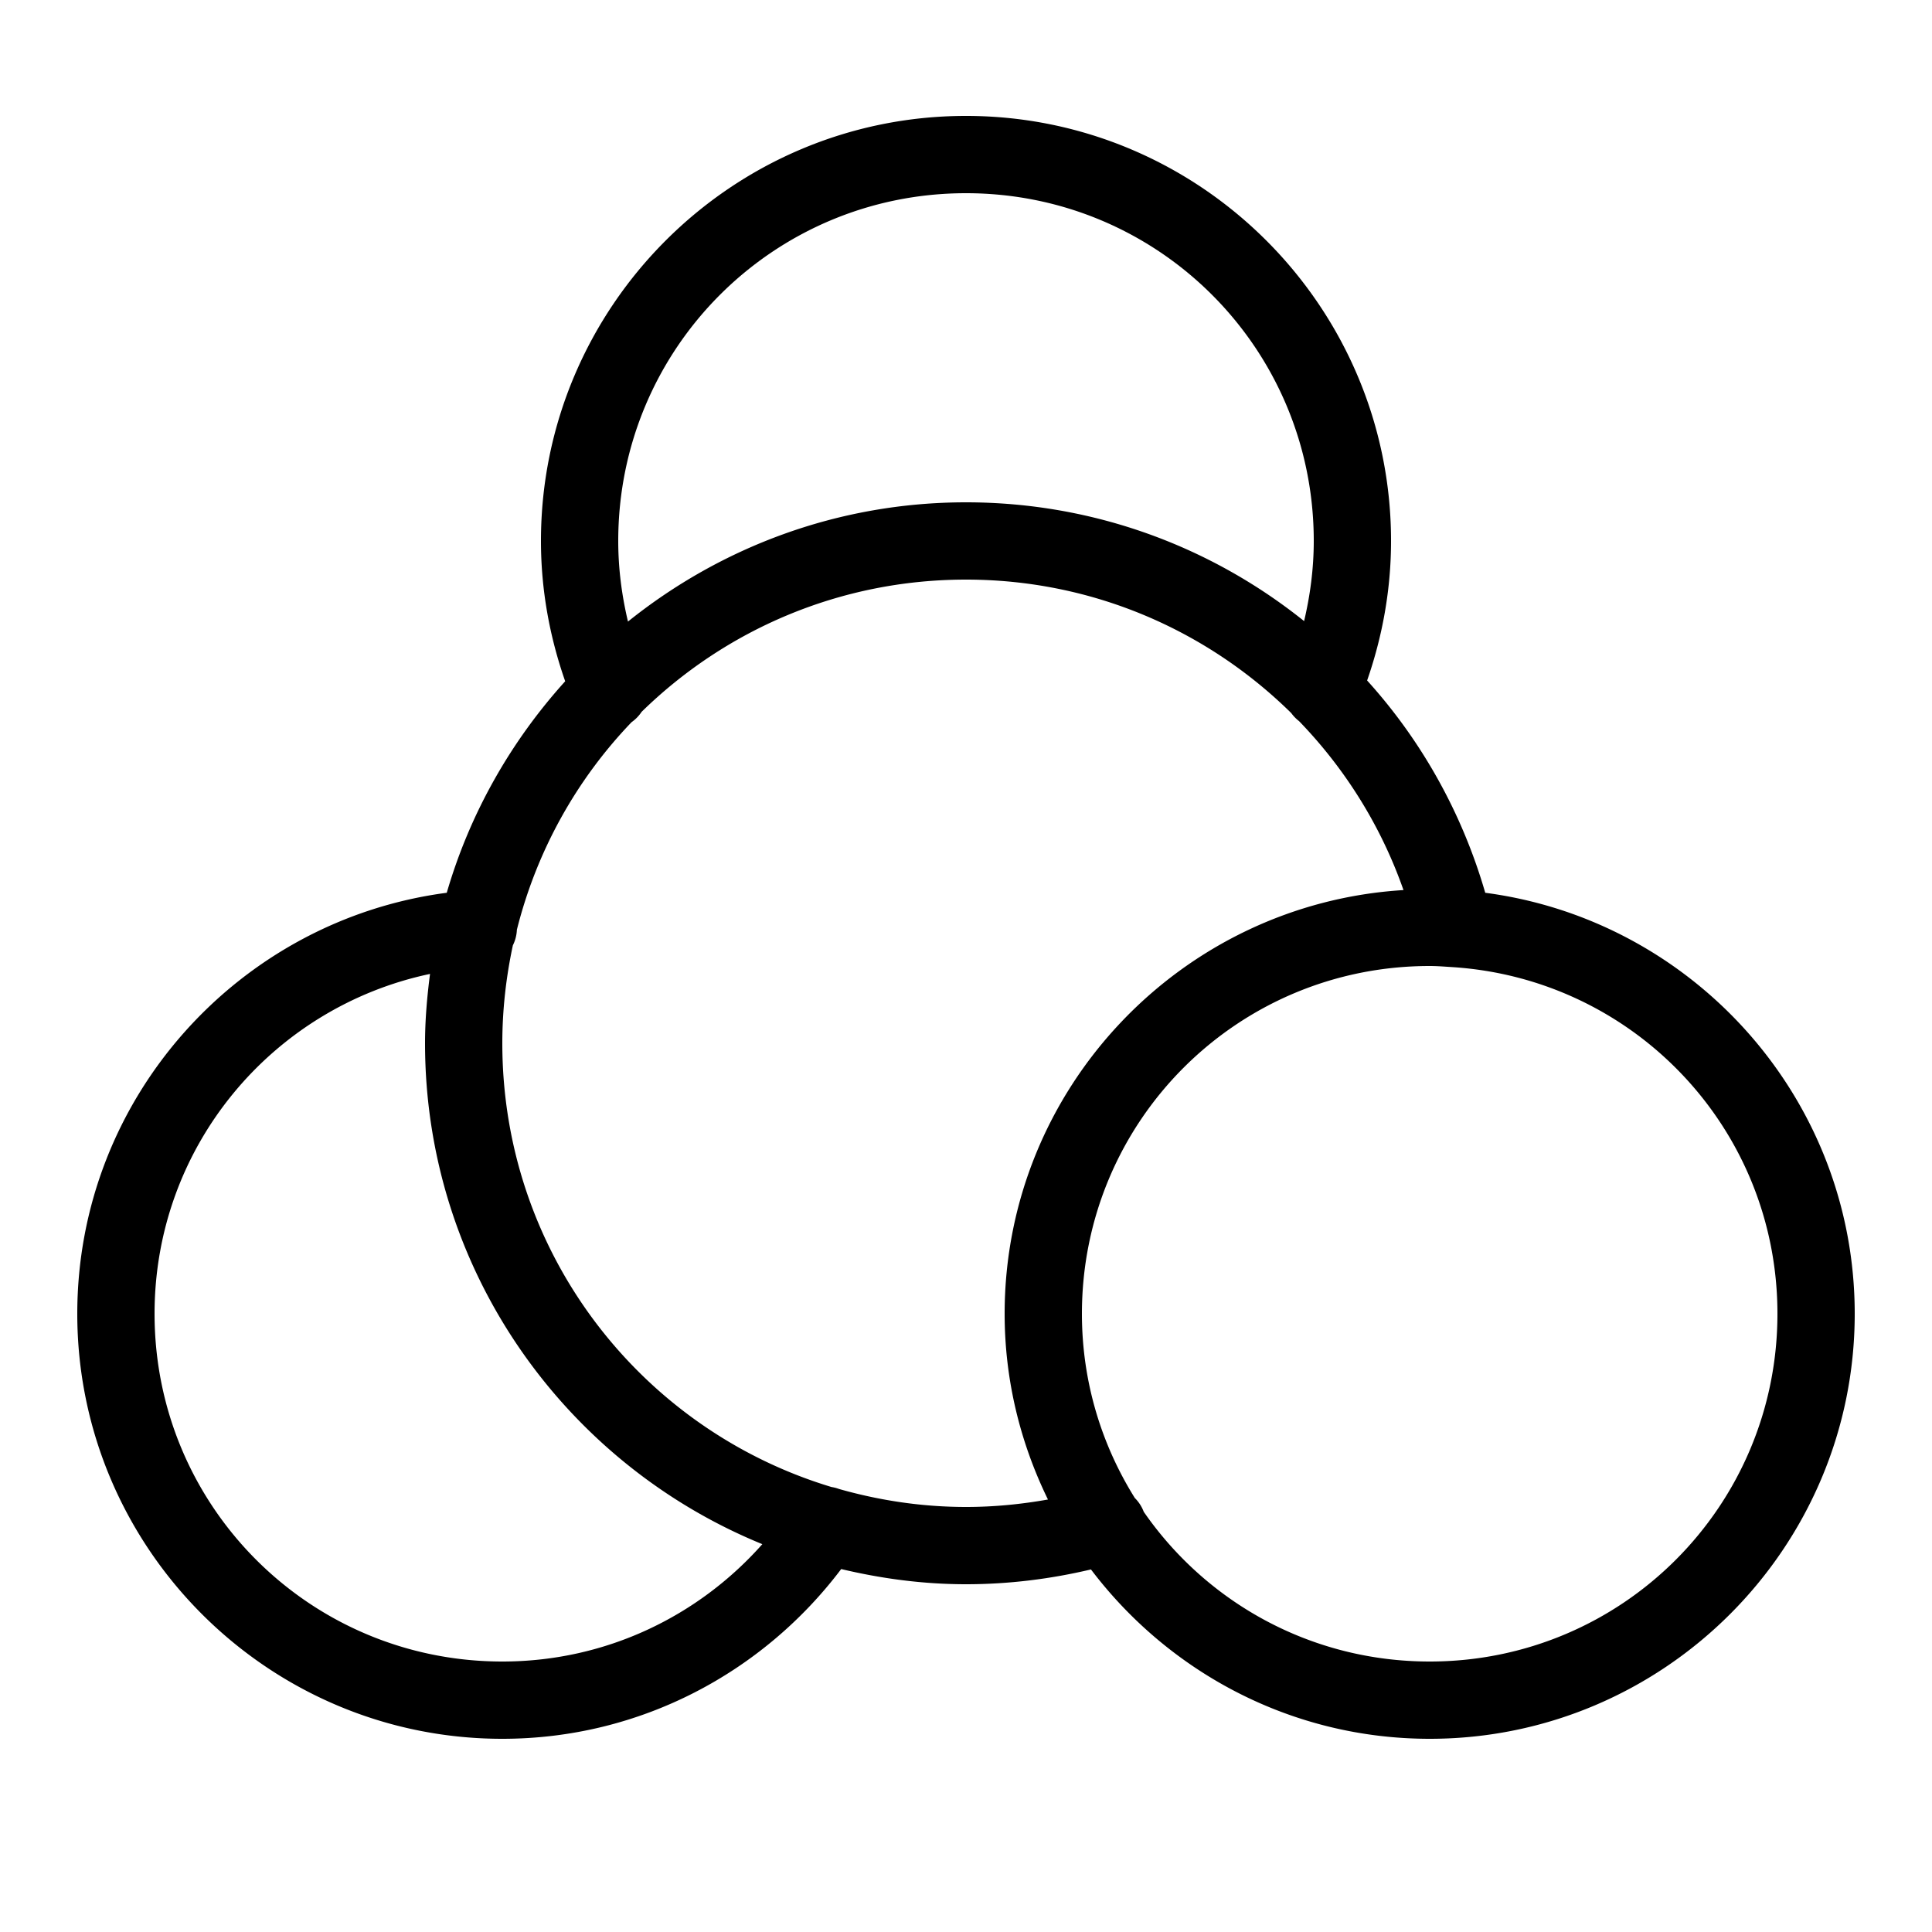 <svg xmlns="http://www.w3.org/2000/svg"  viewBox="0 0 50 50" width="50px" height="50px"><path d="M 25 3 C 18.937 3 14 7.937 14 14 C 14 15.272 14.228 16.492 14.627 17.631 C 13.224 19.183 12.161 21.044 11.562 23.105 C 6.173 23.813 2 28.425 2 34 C 2 40.063 6.937 45 13 45 C 16.583 45 19.761 43.268 21.77 40.607 C 22.809 40.854 23.886 41 25 41 C 26.112 41 27.195 40.863 28.234 40.617 C 30.245 43.273 33.422 45 37 45 C 43.063 45 48 40.063 48 34 C 48 28.425 43.823 23.814 38.438 23.105 C 37.839 21.038 36.787 19.164 35.381 17.611 C 35.775 16.478 36 15.265 36 14 C 36 7.937 31.063 3 25 3 z M 25 5 C 29.983 5 34 9.017 34 14 C 34 14.717 33.907 15.408 33.75 16.074 C 31.351 14.151 28.308 13 25 13 C 21.691 13 18.651 14.16 16.252 16.086 C 16.093 15.416 16 14.721 16 14 C 16 9.017 20.017 5 25 5 z M 25 15 C 28.286 15 31.253 16.322 33.418 18.455 A 1 1 0 0 0 33.619 18.662 C 34.813 19.896 35.743 21.381 36.322 23.035 C 30.575 23.388 26 28.165 26 34 C 26 35.725 26.41 37.352 27.121 38.807 C 26.432 38.93 25.725 39 25 39 C 23.864 39 22.769 38.833 21.729 38.539 A 1 1 0 0 0 21.715 38.535 A 1 1 0 0 0 21.52 38.484 C 16.585 36.996 13 32.428 13 27 C 13 26.129 13.098 25.282 13.273 24.465 A 1 1 0 0 0 13.377 24.061 C 13.892 22.01 14.925 20.17 16.342 18.693 A 1 1 0 0 0 16.346 18.689 A 1 1 0 0 0 16.605 18.422 C 18.768 16.306 21.727 15 25 15 z M 37 25 C 37.199 25 37.394 25.017 37.59 25.029 C 42.294 25.333 46 29.217 46 34 C 46 38.982 41.982 43 37 43 C 33.926 43 31.222 41.467 29.6 39.125 A 1 1 0 0 0 29.371 38.77 A 1 1 0 0 0 29.369 38.768 C 28.505 37.385 28 35.755 28 34 C 28 29.018 32.018 25 37 25 z M 11.129 25.205 C 11.053 25.794 11 26.391 11 27 C 11 32.856 14.615 37.876 19.729 39.963 C 18.081 41.822 15.686 43 13 43 C 8.017 43 4 38.983 4 34 C 4 29.662 7.055 26.065 11.129 25.205 z"/></svg>